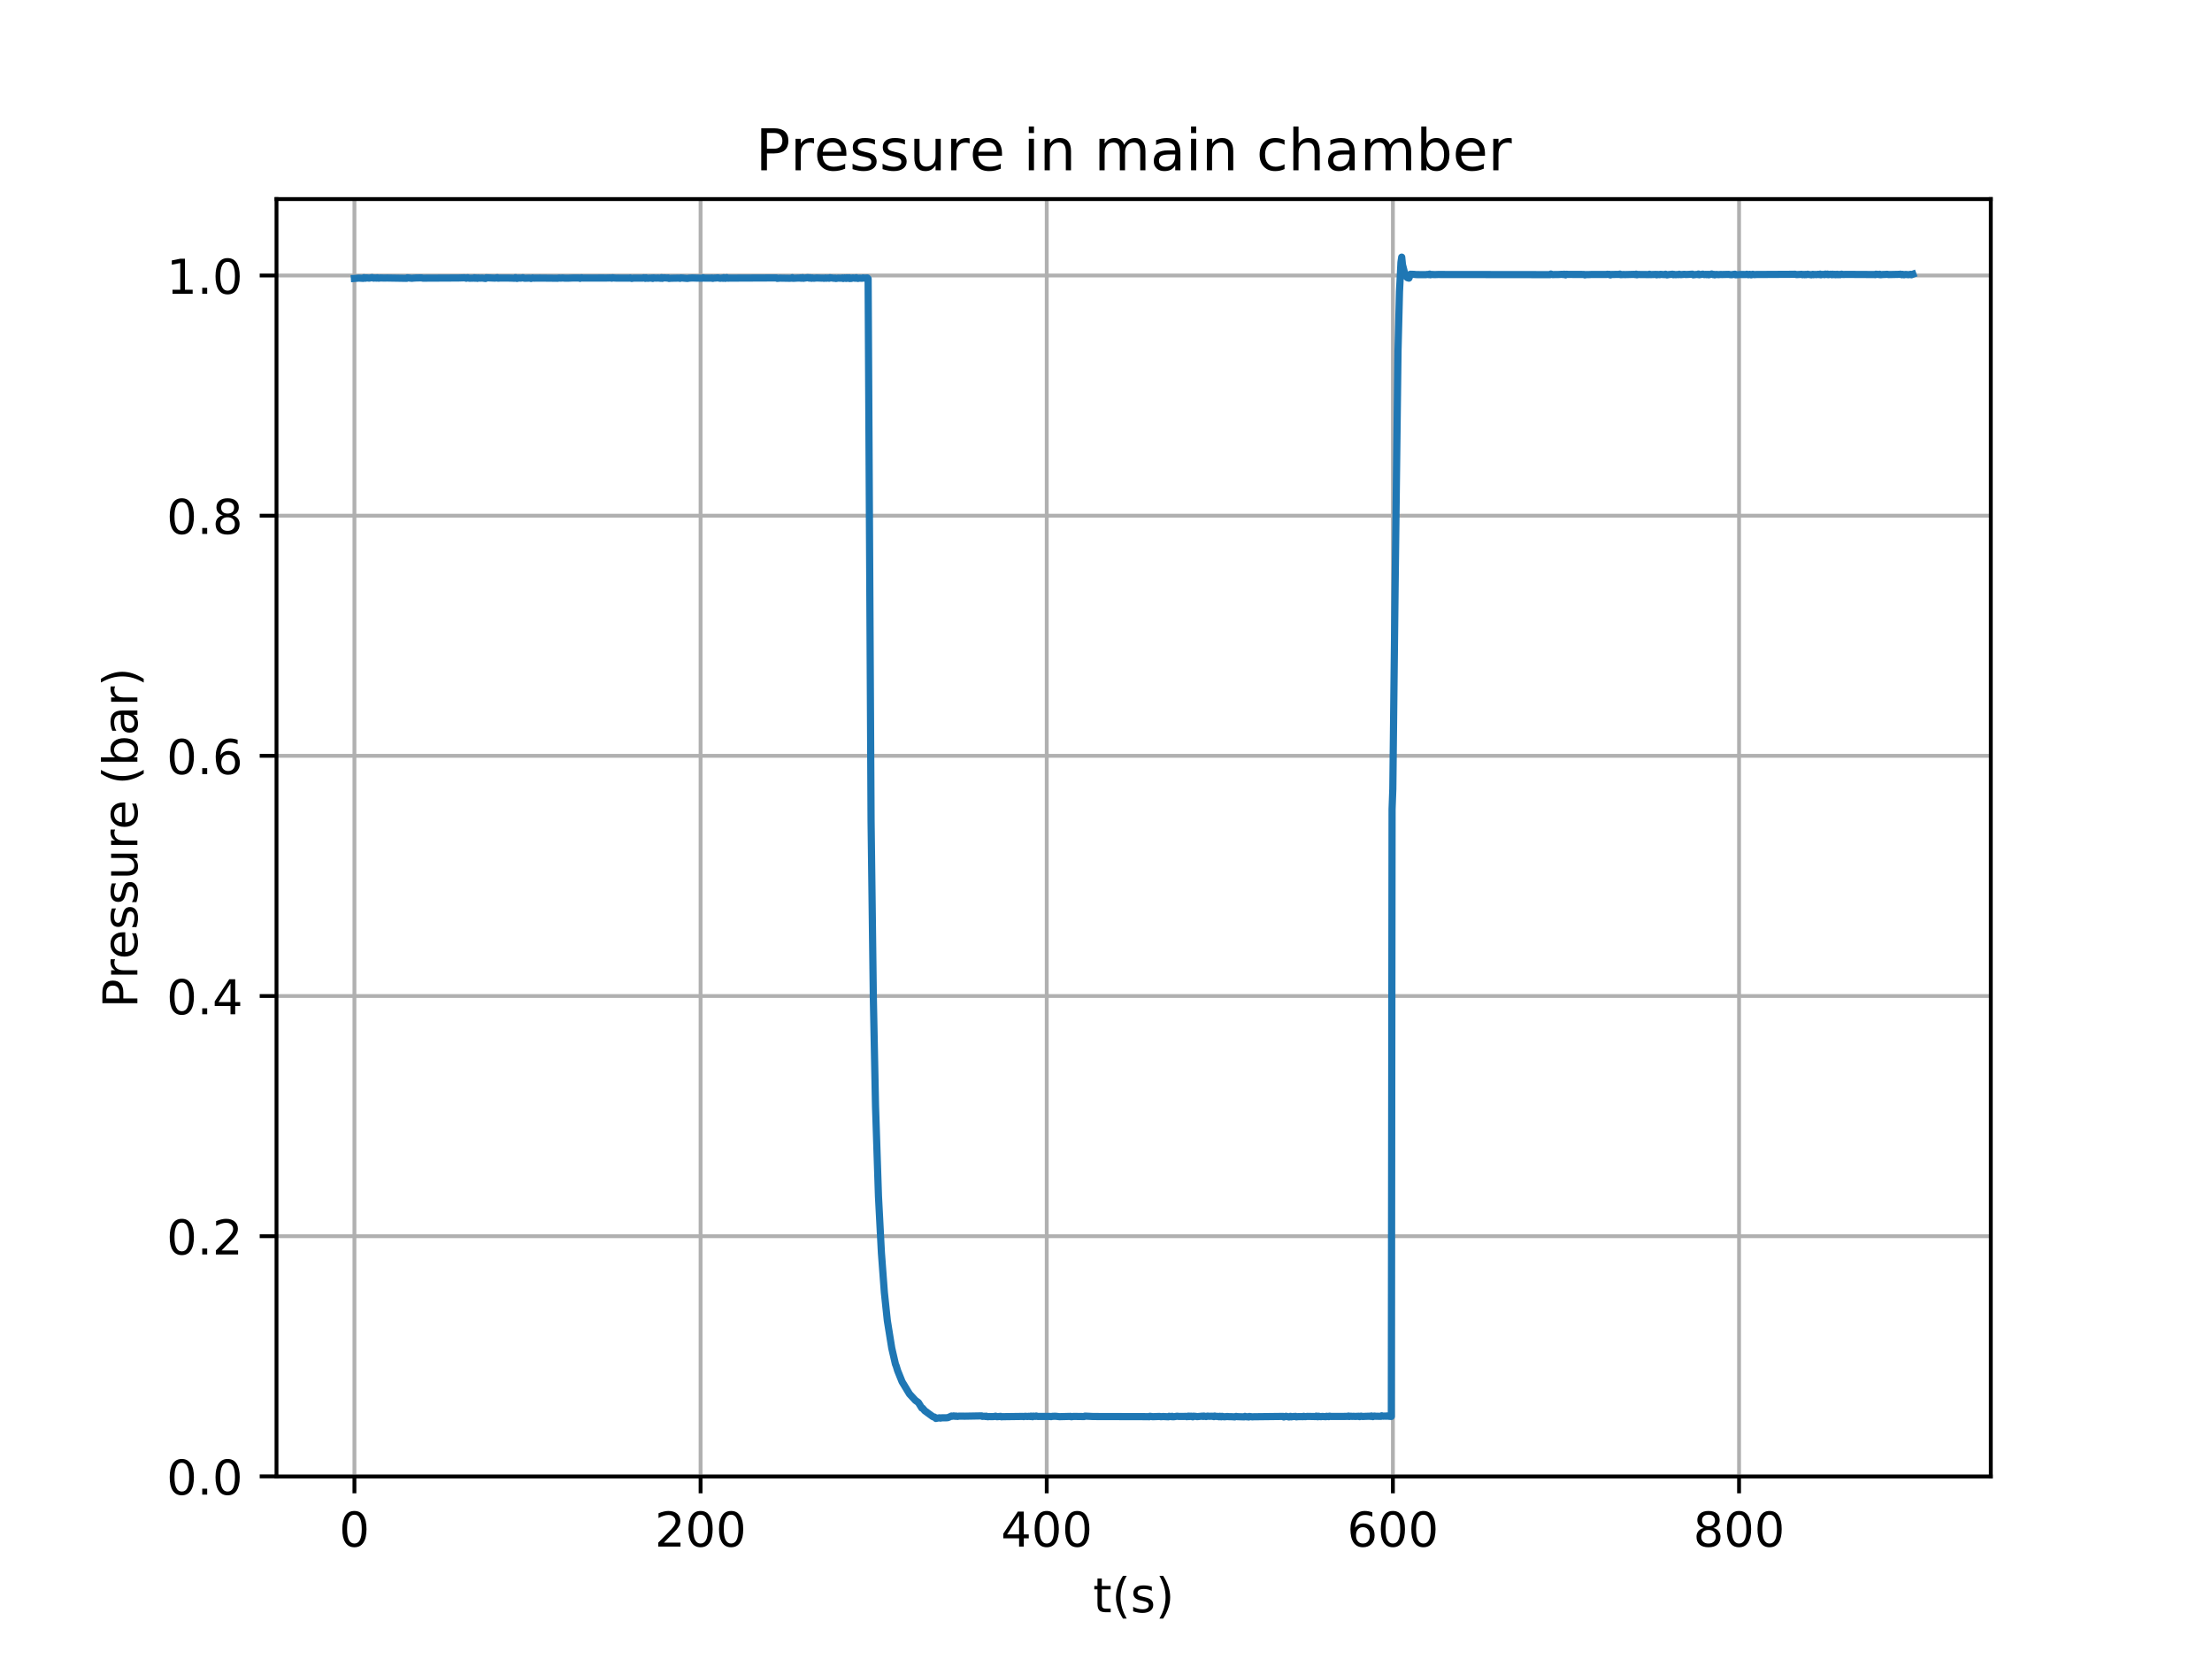 <?xml version="1.0" encoding="utf-8" standalone="no"?>
<!DOCTYPE svg PUBLIC "-//W3C//DTD SVG 1.1//EN"
  "http://www.w3.org/Graphics/SVG/1.1/DTD/svg11.dtd">
<!-- Created with matplotlib (https://matplotlib.org/) -->
<svg height="345.6pt" version="1.1" viewBox="0 0 460.8 345.6" width="460.8pt" xmlns="http://www.w3.org/2000/svg" xmlns:xlink="http://www.w3.org/1999/xlink">
 <defs>
  <style type="text/css">
*{stroke-linecap:butt;stroke-linejoin:round;}
  </style>
 </defs>
 <g id="figure_1">
  <g id="patch_1">
   <path d="M 0 345.6 
L 460.8 345.6 
L 460.8 0 
L 0 0 
z
" style="fill:#ffffff;"/>
  </g>
  <g id="axes_1">
   <g id="patch_2">
    <path d="M 57.6 307.584 
L 414.72 307.584 
L 414.72 41.472 
L 57.6 41.472 
z
" style="fill:#ffffff;"/>
   </g>
   <g id="matplotlib.axis_1">
    <g id="xtick_1">
     <g id="line2d_1">
      <path clip-path="url(#p2c1ec1677d)" d="M 73.833 307.584 
L 73.833 41.472 
" style="fill:none;stroke:#b0b0b0;stroke-linecap:square;stroke-width:0.8;"/>
     </g>
     <g id="line2d_2">
      <defs>
       <path d="M 0 0 
L 0 3.5 
" id="m3f8a48b4e7" style="stroke:#000000;stroke-width:0.8;"/>
      </defs>
      <g>
       <use style="stroke:#000000;stroke-width:0.8;" x="73.833" xlink:href="#m3f8a48b4e7" y="307.584"/>
      </g>
     </g>
     <g id="text_1">
      <!-- 0 -->
      <defs>
       <path d="M 31.781 66.406 
Q 24.172 66.406 20.328 58.906 
Q 16.5 51.422 16.5 36.375 
Q 16.5 21.391 20.328 13.891 
Q 24.172 6.391 31.781 6.391 
Q 39.453 6.391 43.281 13.891 
Q 47.125 21.391 47.125 36.375 
Q 47.125 51.422 43.281 58.906 
Q 39.453 66.406 31.781 66.406 
z
M 31.781 74.219 
Q 44.047 74.219 50.516 64.516 
Q 56.984 54.828 56.984 36.375 
Q 56.984 17.969 50.516 8.266 
Q 44.047 -1.422 31.781 -1.422 
Q 19.531 -1.422 13.062 8.266 
Q 6.594 17.969 6.594 36.375 
Q 6.594 54.828 13.062 64.516 
Q 19.531 74.219 31.781 74.219 
z
" id="DejaVuSans-48"/>
      </defs>
      <g transform="translate(70.651 322.182)scale(0.1 -0.1)">
       <use xlink:href="#DejaVuSans-48"/>
      </g>
     </g>
    </g>
    <g id="xtick_2">
     <g id="line2d_3">
      <path clip-path="url(#p2c1ec1677d)" d="M 145.944 307.584 
L 145.944 41.472 
" style="fill:none;stroke:#b0b0b0;stroke-linecap:square;stroke-width:0.8;"/>
     </g>
     <g id="line2d_4">
      <g>
       <use style="stroke:#000000;stroke-width:0.8;" x="145.944" xlink:href="#m3f8a48b4e7" y="307.584"/>
      </g>
     </g>
     <g id="text_2">
      <!-- 200 -->
      <defs>
       <path d="M 19.188 8.297 
L 53.609 8.297 
L 53.609 0 
L 7.328 0 
L 7.328 8.297 
Q 12.938 14.109 22.625 23.891 
Q 32.328 33.688 34.812 36.531 
Q 39.547 41.844 41.422 45.531 
Q 43.312 49.219 43.312 52.781 
Q 43.312 58.594 39.234 62.25 
Q 35.156 65.922 28.609 65.922 
Q 23.969 65.922 18.812 64.312 
Q 13.672 62.703 7.812 59.422 
L 7.812 69.391 
Q 13.766 71.781 18.938 73 
Q 24.125 74.219 28.422 74.219 
Q 39.75 74.219 46.484 68.547 
Q 53.219 62.891 53.219 53.422 
Q 53.219 48.922 51.531 44.891 
Q 49.859 40.875 45.406 35.406 
Q 44.188 33.984 37.641 27.219 
Q 31.109 20.453 19.188 8.297 
z
" id="DejaVuSans-50"/>
      </defs>
      <g transform="translate(136.4 322.182)scale(0.1 -0.1)">
       <use xlink:href="#DejaVuSans-50"/>
       <use x="63.623" xlink:href="#DejaVuSans-48"/>
       <use x="127.246" xlink:href="#DejaVuSans-48"/>
      </g>
     </g>
    </g>
    <g id="xtick_3">
     <g id="line2d_5">
      <path clip-path="url(#p2c1ec1677d)" d="M 218.055 307.584 
L 218.055 41.472 
" style="fill:none;stroke:#b0b0b0;stroke-linecap:square;stroke-width:0.8;"/>
     </g>
     <g id="line2d_6">
      <g>
       <use style="stroke:#000000;stroke-width:0.8;" x="218.055" xlink:href="#m3f8a48b4e7" y="307.584"/>
      </g>
     </g>
     <g id="text_3">
      <!-- 400 -->
      <defs>
       <path d="M 37.797 64.312 
L 12.891 25.391 
L 37.797 25.391 
z
M 35.203 72.906 
L 47.609 72.906 
L 47.609 25.391 
L 58.016 25.391 
L 58.016 17.188 
L 47.609 17.188 
L 47.609 0 
L 37.797 0 
L 37.797 17.188 
L 4.891 17.188 
L 4.891 26.703 
z
" id="DejaVuSans-52"/>
      </defs>
      <g transform="translate(208.512 322.182)scale(0.1 -0.1)">
       <use xlink:href="#DejaVuSans-52"/>
       <use x="63.623" xlink:href="#DejaVuSans-48"/>
       <use x="127.246" xlink:href="#DejaVuSans-48"/>
      </g>
     </g>
    </g>
    <g id="xtick_4">
     <g id="line2d_7">
      <path clip-path="url(#p2c1ec1677d)" d="M 290.167 307.584 
L 290.167 41.472 
" style="fill:none;stroke:#b0b0b0;stroke-linecap:square;stroke-width:0.8;"/>
     </g>
     <g id="line2d_8">
      <g>
       <use style="stroke:#000000;stroke-width:0.8;" x="290.167" xlink:href="#m3f8a48b4e7" y="307.584"/>
      </g>
     </g>
     <g id="text_4">
      <!-- 600 -->
      <defs>
       <path d="M 33.016 40.375 
Q 26.375 40.375 22.484 35.828 
Q 18.609 31.297 18.609 23.391 
Q 18.609 15.531 22.484 10.953 
Q 26.375 6.391 33.016 6.391 
Q 39.656 6.391 43.531 10.953 
Q 47.406 15.531 47.406 23.391 
Q 47.406 31.297 43.531 35.828 
Q 39.656 40.375 33.016 40.375 
z
M 52.594 71.297 
L 52.594 62.312 
Q 48.875 64.062 45.094 64.984 
Q 41.312 65.922 37.594 65.922 
Q 27.828 65.922 22.672 59.328 
Q 17.531 52.734 16.797 39.406 
Q 19.672 43.656 24.016 45.922 
Q 28.375 48.188 33.594 48.188 
Q 44.578 48.188 50.953 41.516 
Q 57.328 34.859 57.328 23.391 
Q 57.328 12.156 50.688 5.359 
Q 44.047 -1.422 33.016 -1.422 
Q 20.359 -1.422 13.672 8.266 
Q 6.984 17.969 6.984 36.375 
Q 6.984 53.656 15.188 63.938 
Q 23.391 74.219 37.203 74.219 
Q 40.922 74.219 44.703 73.484 
Q 48.484 72.75 52.594 71.297 
z
" id="DejaVuSans-54"/>
      </defs>
      <g transform="translate(280.623 322.182)scale(0.1 -0.1)">
       <use xlink:href="#DejaVuSans-54"/>
       <use x="63.623" xlink:href="#DejaVuSans-48"/>
       <use x="127.246" xlink:href="#DejaVuSans-48"/>
      </g>
     </g>
    </g>
    <g id="xtick_5">
     <g id="line2d_9">
      <path clip-path="url(#p2c1ec1677d)" d="M 362.278 307.584 
L 362.278 41.472 
" style="fill:none;stroke:#b0b0b0;stroke-linecap:square;stroke-width:0.8;"/>
     </g>
     <g id="line2d_10">
      <g>
       <use style="stroke:#000000;stroke-width:0.8;" x="362.278" xlink:href="#m3f8a48b4e7" y="307.584"/>
      </g>
     </g>
     <g id="text_5">
      <!-- 800 -->
      <defs>
       <path d="M 31.781 34.625 
Q 24.75 34.625 20.719 30.859 
Q 16.703 27.094 16.703 20.516 
Q 16.703 13.922 20.719 10.156 
Q 24.75 6.391 31.781 6.391 
Q 38.812 6.391 42.859 10.172 
Q 46.922 13.969 46.922 20.516 
Q 46.922 27.094 42.891 30.859 
Q 38.875 34.625 31.781 34.625 
z
M 21.922 38.812 
Q 15.578 40.375 12.031 44.719 
Q 8.5 49.078 8.5 55.328 
Q 8.5 64.062 14.719 69.141 
Q 20.953 74.219 31.781 74.219 
Q 42.672 74.219 48.875 69.141 
Q 55.078 64.062 55.078 55.328 
Q 55.078 49.078 51.531 44.719 
Q 48 40.375 41.703 38.812 
Q 48.828 37.156 52.797 32.312 
Q 56.781 27.484 56.781 20.516 
Q 56.781 9.906 50.312 4.234 
Q 43.844 -1.422 31.781 -1.422 
Q 19.734 -1.422 13.25 4.234 
Q 6.781 9.906 6.781 20.516 
Q 6.781 27.484 10.781 32.312 
Q 14.797 37.156 21.922 38.812 
z
M 18.312 54.391 
Q 18.312 48.734 21.844 45.562 
Q 25.391 42.391 31.781 42.391 
Q 38.141 42.391 41.719 45.562 
Q 45.312 48.734 45.312 54.391 
Q 45.312 60.062 41.719 63.234 
Q 38.141 66.406 31.781 66.406 
Q 25.391 66.406 21.844 63.234 
Q 18.312 60.062 18.312 54.391 
z
" id="DejaVuSans-56"/>
      </defs>
      <g transform="translate(352.734 322.182)scale(0.1 -0.1)">
       <use xlink:href="#DejaVuSans-56"/>
       <use x="63.623" xlink:href="#DejaVuSans-48"/>
       <use x="127.246" xlink:href="#DejaVuSans-48"/>
      </g>
     </g>
    </g>
    <g id="text_6">
     <!-- t(s) -->
     <defs>
      <path d="M 18.312 70.219 
L 18.312 54.688 
L 36.812 54.688 
L 36.812 47.703 
L 18.312 47.703 
L 18.312 18.016 
Q 18.312 11.328 20.141 9.422 
Q 21.969 7.516 27.594 7.516 
L 36.812 7.516 
L 36.812 0 
L 27.594 0 
Q 17.188 0 13.234 3.875 
Q 9.281 7.766 9.281 18.016 
L 9.281 47.703 
L 2.688 47.703 
L 2.688 54.688 
L 9.281 54.688 
L 9.281 70.219 
z
" id="DejaVuSans-116"/>
      <path d="M 31 75.875 
Q 24.469 64.656 21.281 53.656 
Q 18.109 42.672 18.109 31.391 
Q 18.109 20.125 21.312 9.062 
Q 24.516 -2 31 -13.188 
L 23.188 -13.188 
Q 15.875 -1.703 12.234 9.375 
Q 8.594 20.453 8.594 31.391 
Q 8.594 42.281 12.203 53.312 
Q 15.828 64.359 23.188 75.875 
z
" id="DejaVuSans-40"/>
      <path d="M 44.281 53.078 
L 44.281 44.578 
Q 40.484 46.531 36.375 47.5 
Q 32.281 48.484 27.875 48.484 
Q 21.188 48.484 17.844 46.438 
Q 14.5 44.391 14.5 40.281 
Q 14.5 37.156 16.891 35.375 
Q 19.281 33.594 26.516 31.984 
L 29.594 31.297 
Q 39.156 29.25 43.188 25.516 
Q 47.219 21.781 47.219 15.094 
Q 47.219 7.469 41.188 3.016 
Q 35.156 -1.422 24.609 -1.422 
Q 20.219 -1.422 15.453 -0.562 
Q 10.688 0.297 5.422 2 
L 5.422 11.281 
Q 10.406 8.688 15.234 7.391 
Q 20.062 6.109 24.812 6.109 
Q 31.156 6.109 34.562 8.281 
Q 37.984 10.453 37.984 14.406 
Q 37.984 18.062 35.516 20.016 
Q 33.062 21.969 24.703 23.781 
L 21.578 24.516 
Q 13.234 26.266 9.516 29.906 
Q 5.812 33.547 5.812 39.891 
Q 5.812 47.609 11.281 51.797 
Q 16.75 56 26.812 56 
Q 31.781 56 36.172 55.266 
Q 40.578 54.547 44.281 53.078 
z
" id="DejaVuSans-115"/>
      <path d="M 8.016 75.875 
L 15.828 75.875 
Q 23.141 64.359 26.781 53.312 
Q 30.422 42.281 30.422 31.391 
Q 30.422 20.453 26.781 9.375 
Q 23.141 -1.703 15.828 -13.188 
L 8.016 -13.188 
Q 14.5 -2 17.703 9.062 
Q 20.906 20.125 20.906 31.391 
Q 20.906 42.672 17.703 53.656 
Q 14.5 64.656 8.016 75.875 
z
" id="DejaVuSans-41"/>
     </defs>
     <g transform="translate(227.694 335.861)scale(0.1 -0.1)">
      <use xlink:href="#DejaVuSans-116"/>
      <use x="39.209" xlink:href="#DejaVuSans-40"/>
      <use x="78.223" xlink:href="#DejaVuSans-115"/>
      <use x="130.322" xlink:href="#DejaVuSans-41"/>
     </g>
    </g>
   </g>
   <g id="matplotlib.axis_2">
    <g id="ytick_1">
     <g id="line2d_11">
      <path clip-path="url(#p2c1ec1677d)" d="M 57.6 307.556 
L 414.72 307.556 
" style="fill:none;stroke:#b0b0b0;stroke-linecap:square;stroke-width:0.8;"/>
     </g>
     <g id="line2d_12">
      <defs>
       <path d="M 0 0 
L -3.5 0 
" id="ma17d85a96a" style="stroke:#000000;stroke-width:0.8;"/>
      </defs>
      <g>
       <use style="stroke:#000000;stroke-width:0.8;" x="57.6" xlink:href="#ma17d85a96a" y="307.556"/>
      </g>
     </g>
     <g id="text_7">
      <!-- 0.0 -->
      <defs>
       <path d="M 10.688 12.406 
L 21 12.406 
L 21 0 
L 10.688 0 
z
" id="DejaVuSans-46"/>
      </defs>
      <g transform="translate(34.697 311.356)scale(0.1 -0.1)">
       <use xlink:href="#DejaVuSans-48"/>
       <use x="63.623" xlink:href="#DejaVuSans-46"/>
       <use x="95.41" xlink:href="#DejaVuSans-48"/>
      </g>
     </g>
    </g>
    <g id="ytick_2">
     <g id="line2d_13">
      <path clip-path="url(#p2c1ec1677d)" d="M 57.6 257.523 
L 414.72 257.523 
" style="fill:none;stroke:#b0b0b0;stroke-linecap:square;stroke-width:0.8;"/>
     </g>
     <g id="line2d_14">
      <g>
       <use style="stroke:#000000;stroke-width:0.8;" x="57.6" xlink:href="#ma17d85a96a" y="257.523"/>
      </g>
     </g>
     <g id="text_8">
      <!-- 0.2 -->
      <g transform="translate(34.697 261.323)scale(0.1 -0.1)">
       <use xlink:href="#DejaVuSans-48"/>
       <use x="63.623" xlink:href="#DejaVuSans-46"/>
       <use x="95.41" xlink:href="#DejaVuSans-50"/>
      </g>
     </g>
    </g>
    <g id="ytick_3">
     <g id="line2d_15">
      <path clip-path="url(#p2c1ec1677d)" d="M 57.6 207.49 
L 414.72 207.49 
" style="fill:none;stroke:#b0b0b0;stroke-linecap:square;stroke-width:0.8;"/>
     </g>
     <g id="line2d_16">
      <g>
       <use style="stroke:#000000;stroke-width:0.8;" x="57.6" xlink:href="#ma17d85a96a" y="207.49"/>
      </g>
     </g>
     <g id="text_9">
      <!-- 0.4 -->
      <g transform="translate(34.697 211.289)scale(0.1 -0.1)">
       <use xlink:href="#DejaVuSans-48"/>
       <use x="63.623" xlink:href="#DejaVuSans-46"/>
       <use x="95.41" xlink:href="#DejaVuSans-52"/>
      </g>
     </g>
    </g>
    <g id="ytick_4">
     <g id="line2d_17">
      <path clip-path="url(#p2c1ec1677d)" d="M 57.6 157.457 
L 414.72 157.457 
" style="fill:none;stroke:#b0b0b0;stroke-linecap:square;stroke-width:0.8;"/>
     </g>
     <g id="line2d_18">
      <g>
       <use style="stroke:#000000;stroke-width:0.8;" x="57.6" xlink:href="#ma17d85a96a" y="157.457"/>
      </g>
     </g>
     <g id="text_10">
      <!-- 0.6 -->
      <g transform="translate(34.697 161.256)scale(0.1 -0.1)">
       <use xlink:href="#DejaVuSans-48"/>
       <use x="63.623" xlink:href="#DejaVuSans-46"/>
       <use x="95.41" xlink:href="#DejaVuSans-54"/>
      </g>
     </g>
    </g>
    <g id="ytick_5">
     <g id="line2d_19">
      <path clip-path="url(#p2c1ec1677d)" d="M 57.6 107.424 
L 414.72 107.424 
" style="fill:none;stroke:#b0b0b0;stroke-linecap:square;stroke-width:0.8;"/>
     </g>
     <g id="line2d_20">
      <g>
       <use style="stroke:#000000;stroke-width:0.8;" x="57.6" xlink:href="#ma17d85a96a" y="107.424"/>
      </g>
     </g>
     <g id="text_11">
      <!-- 0.8 -->
      <g transform="translate(34.697 111.223)scale(0.1 -0.1)">
       <use xlink:href="#DejaVuSans-48"/>
       <use x="63.623" xlink:href="#DejaVuSans-46"/>
       <use x="95.41" xlink:href="#DejaVuSans-56"/>
      </g>
     </g>
    </g>
    <g id="ytick_6">
     <g id="line2d_21">
      <path clip-path="url(#p2c1ec1677d)" d="M 57.6 57.39 
L 414.72 57.39 
" style="fill:none;stroke:#b0b0b0;stroke-linecap:square;stroke-width:0.8;"/>
     </g>
     <g id="line2d_22">
      <g>
       <use style="stroke:#000000;stroke-width:0.8;" x="57.6" xlink:href="#ma17d85a96a" y="57.39"/>
      </g>
     </g>
     <g id="text_12">
      <!-- 1.0 -->
      <defs>
       <path d="M 12.406 8.297 
L 28.516 8.297 
L 28.516 63.922 
L 10.984 60.406 
L 10.984 69.391 
L 28.422 72.906 
L 38.281 72.906 
L 38.281 8.297 
L 54.391 8.297 
L 54.391 0 
L 12.406 0 
z
" id="DejaVuSans-49"/>
      </defs>
      <g transform="translate(34.697 61.19)scale(0.1 -0.1)">
       <use xlink:href="#DejaVuSans-49"/>
       <use x="63.623" xlink:href="#DejaVuSans-46"/>
       <use x="95.41" xlink:href="#DejaVuSans-48"/>
      </g>
     </g>
    </g>
    <g id="text_13">
     <!-- Pressure (bar) -->
     <defs>
      <path d="M 19.672 64.797 
L 19.672 37.406 
L 32.078 37.406 
Q 38.969 37.406 42.719 40.969 
Q 46.484 44.531 46.484 51.125 
Q 46.484 57.672 42.719 61.234 
Q 38.969 64.797 32.078 64.797 
z
M 9.812 72.906 
L 32.078 72.906 
Q 44.344 72.906 50.609 67.359 
Q 56.891 61.812 56.891 51.125 
Q 56.891 40.328 50.609 34.812 
Q 44.344 29.297 32.078 29.297 
L 19.672 29.297 
L 19.672 0 
L 9.812 0 
z
" id="DejaVuSans-80"/>
      <path d="M 41.109 46.297 
Q 39.594 47.172 37.812 47.578 
Q 36.031 48 33.891 48 
Q 26.266 48 22.188 43.047 
Q 18.109 38.094 18.109 28.812 
L 18.109 0 
L 9.078 0 
L 9.078 54.688 
L 18.109 54.688 
L 18.109 46.188 
Q 20.953 51.172 25.484 53.578 
Q 30.031 56 36.531 56 
Q 37.453 56 38.578 55.875 
Q 39.703 55.766 41.062 55.516 
z
" id="DejaVuSans-114"/>
      <path d="M 56.203 29.594 
L 56.203 25.203 
L 14.891 25.203 
Q 15.484 15.922 20.484 11.062 
Q 25.484 6.203 34.422 6.203 
Q 39.594 6.203 44.453 7.469 
Q 49.312 8.734 54.109 11.281 
L 54.109 2.781 
Q 49.266 0.734 44.188 -0.344 
Q 39.109 -1.422 33.891 -1.422 
Q 20.797 -1.422 13.156 6.188 
Q 5.516 13.812 5.516 26.812 
Q 5.516 40.234 12.766 48.109 
Q 20.016 56 32.328 56 
Q 43.359 56 49.781 48.891 
Q 56.203 41.797 56.203 29.594 
z
M 47.219 32.234 
Q 47.125 39.594 43.094 43.984 
Q 39.062 48.391 32.422 48.391 
Q 24.906 48.391 20.391 44.141 
Q 15.875 39.891 15.188 32.172 
z
" id="DejaVuSans-101"/>
      <path d="M 8.5 21.578 
L 8.5 54.688 
L 17.484 54.688 
L 17.484 21.922 
Q 17.484 14.156 20.5 10.266 
Q 23.531 6.391 29.594 6.391 
Q 36.859 6.391 41.078 11.031 
Q 45.312 15.672 45.312 23.688 
L 45.312 54.688 
L 54.297 54.688 
L 54.297 0 
L 45.312 0 
L 45.312 8.406 
Q 42.047 3.422 37.719 1 
Q 33.406 -1.422 27.688 -1.422 
Q 18.266 -1.422 13.375 4.438 
Q 8.5 10.297 8.5 21.578 
z
M 31.109 56 
z
" id="DejaVuSans-117"/>
      <path id="DejaVuSans-32"/>
      <path d="M 48.688 27.297 
Q 48.688 37.203 44.609 42.844 
Q 40.531 48.484 33.406 48.484 
Q 26.266 48.484 22.188 42.844 
Q 18.109 37.203 18.109 27.297 
Q 18.109 17.391 22.188 11.75 
Q 26.266 6.109 33.406 6.109 
Q 40.531 6.109 44.609 11.75 
Q 48.688 17.391 48.688 27.297 
z
M 18.109 46.391 
Q 20.953 51.266 25.266 53.625 
Q 29.594 56 35.594 56 
Q 45.562 56 51.781 48.094 
Q 58.016 40.188 58.016 27.297 
Q 58.016 14.406 51.781 6.484 
Q 45.562 -1.422 35.594 -1.422 
Q 29.594 -1.422 25.266 0.953 
Q 20.953 3.328 18.109 8.203 
L 18.109 0 
L 9.078 0 
L 9.078 75.984 
L 18.109 75.984 
z
" id="DejaVuSans-98"/>
      <path d="M 34.281 27.484 
Q 23.391 27.484 19.188 25 
Q 14.984 22.516 14.984 16.5 
Q 14.984 11.719 18.141 8.906 
Q 21.297 6.109 26.703 6.109 
Q 34.188 6.109 38.703 11.406 
Q 43.219 16.703 43.219 25.484 
L 43.219 27.484 
z
M 52.203 31.203 
L 52.203 0 
L 43.219 0 
L 43.219 8.297 
Q 40.141 3.328 35.547 0.953 
Q 30.953 -1.422 24.312 -1.422 
Q 15.922 -1.422 10.953 3.297 
Q 6 8.016 6 15.922 
Q 6 25.141 12.172 29.828 
Q 18.359 34.516 30.609 34.516 
L 43.219 34.516 
L 43.219 35.406 
Q 43.219 41.609 39.141 45 
Q 35.062 48.391 27.688 48.391 
Q 23 48.391 18.547 47.266 
Q 14.109 46.141 10.016 43.891 
L 10.016 52.203 
Q 14.938 54.109 19.578 55.047 
Q 24.219 56 28.609 56 
Q 40.484 56 46.344 49.844 
Q 52.203 43.703 52.203 31.203 
z
" id="DejaVuSans-97"/>
     </defs>
     <g transform="translate(28.617 209.965)rotate(-90)scale(0.1 -0.1)">
      <use xlink:href="#DejaVuSans-80"/>
      <use x="60.287" xlink:href="#DejaVuSans-114"/>
      <use x="101.369" xlink:href="#DejaVuSans-101"/>
      <use x="162.893" xlink:href="#DejaVuSans-115"/>
      <use x="214.992" xlink:href="#DejaVuSans-115"/>
      <use x="267.092" xlink:href="#DejaVuSans-117"/>
      <use x="330.471" xlink:href="#DejaVuSans-114"/>
      <use x="371.553" xlink:href="#DejaVuSans-101"/>
      <use x="433.076" xlink:href="#DejaVuSans-32"/>
      <use x="464.863" xlink:href="#DejaVuSans-40"/>
      <use x="503.877" xlink:href="#DejaVuSans-98"/>
      <use x="567.354" xlink:href="#DejaVuSans-97"/>
      <use x="628.633" xlink:href="#DejaVuSans-114"/>
      <use x="669.746" xlink:href="#DejaVuSans-41"/>
     </g>
    </g>
   </g>
   <g id="line2d_23">
    <path clip-path="url(#p2c1ec1677d)" d="M 73.833 58.004 
L 74.754 57.934 
L 75.675 57.988 
L 75.829 57.849 
L 76.137 57.96 
L 76.29 57.888 
L 76.6 57.907 
L 76.91 57.948 
L 77.525 57.823 
L 77.832 57.943 
L 78.139 57.899 
L 78.447 57.947 
L 78.601 57.867 
L 78.909 57.956 
L 79.216 57.904 
L 80.143 57.931 
L 80.604 57.915 
L 84.717 57.983 
L 84.871 57.87 
L 85.791 57.979 
L 86.099 57.94 
L 86.717 57.905 
L 87.794 57.883 
L 88.101 57.948 
L 95.127 57.913 
L 95.434 57.913 
L 96.821 57.872 
L 97.128 57.965 
L 97.435 57.857 
L 97.742 57.96 
L 98.356 57.952 
L 98.667 57.943 
L 98.821 57.871 
L 98.974 57.966 
L 99.131 57.896 
L 99.438 57.988 
L 99.592 57.903 
L 99.9 57.937 
L 100.516 57.928 
L 101.133 58.017 
L 101.287 57.867 
L 103.135 57.943 
L 103.597 57.848 
L 103.75 57.957 
L 104.226 57.921 
L 105.147 57.924 
L 106.376 57.934 
L 107.24 57.968 
L 107.393 57.844 
L 107.7 58.008 
L 108.007 57.917 
L 108.468 57.939 
L 108.778 57.897 
L 108.931 57.862 
L 109.239 57.961 
L 109.545 57.959 
L 110.162 57.937 
L 110.469 57.948 
L 110.623 58.011 
L 110.93 57.898 
L 111.237 57.951 
L 111.545 57.937 
L 112.466 57.931 
L 115.997 57.965 
L 116.151 57.979 
L 116.458 57.907 
L 116.768 57.945 
L 117.23 57.908 
L 117.538 57.943 
L 118.306 57.953 
L 119.274 57.916 
L 120.688 57.915 
L 120.841 57.991 
L 121.149 57.869 
L 121.456 57.93 
L 121.763 57.923 
L 125.757 57.919 
L 126.219 57.924 
L 127.146 57.901 
L 127.453 57.953 
L 127.607 57.865 
L 127.915 57.911 
L 128.376 57.938 
L 128.684 57.932 
L 131.141 57.939 
L 131.295 57.897 
L 131.602 58.009 
L 131.909 57.942 
L 133.824 57.942 
L 134.131 57.873 
L 134.438 57.991 
L 134.592 57.877 
L 134.899 57.98 
L 135.36 57.931 
L 135.667 57.942 
L 135.82 57.909 
L 135.974 58.007 
L 136.127 57.897 
L 136.434 57.928 
L 136.742 57.938 
L 137.049 57.917 
L 137.663 57.974 
L 137.819 57.849 
L 137.972 57.986 
L 138.281 57.874 
L 139.051 57.93 
L 139.205 57.895 
L 139.358 58.004 
L 139.819 57.963 
L 141.202 57.939 
L 141.509 57.946 
L 141.663 57.985 
L 141.816 57.902 
L 142.277 57.925 
L 142.584 57.957 
L 143.199 58.007 
L 143.51 57.948 
L 143.97 57.92 
L 144.278 57.906 
L 144.892 57.929 
L 145.389 57.94 
L 146.325 57.954 
L 146.478 57.866 
L 146.786 57.941 
L 147.707 57.943 
L 148.014 57.943 
L 148.32 57.913 
L 148.474 57.994 
L 148.781 57.929 
L 149.088 57.922 
L 149.549 57.874 
L 150.01 57.978 
L 150.471 57.92 
L 150.625 57.974 
L 150.778 57.854 
L 151.085 57.985 
L 151.392 57.839 
L 151.546 57.947 
L 152.373 57.938 
L 161.754 57.898 
L 161.908 57.992 
L 162.522 57.939 
L 164.518 57.974 
L 164.897 57.948 
L 165.051 57.853 
L 165.204 57.983 
L 166.279 57.921 
L 166.586 57.93 
L 166.74 57.884 
L 166.893 57.967 
L 167.201 57.85 
L 167.354 57.974 
L 168.276 57.833 
L 168.584 57.938 
L 168.737 57.861 
L 169.044 57.978 
L 169.198 57.896 
L 169.506 57.967 
L 170.12 57.905 
L 171.195 57.945 
L 171.502 57.937 
L 171.656 57.982 
L 171.963 57.904 
L 172.117 57.965 
L 172.424 57.92 
L 172.732 57.967 
L 172.885 57.861 
L 173.193 57.899 
L 173.5 57.93 
L 173.661 57.977 
L 173.968 57.934 
L 174.122 58.015 
L 174.583 57.936 
L 175.198 57.957 
L 175.505 57.9 
L 175.658 58.017 
L 175.966 57.887 
L 176.274 58.005 
L 176.427 57.875 
L 176.735 57.981 
L 176.889 57.872 
L 177.042 58.025 
L 177.198 57.916 
L 177.355 58 
L 177.662 57.893 
L 178.166 57.964 
L 178.38 57.86 
L 178.69 58.008 
L 178.997 57.947 
L 179.615 57.964 
L 179.769 57.896 
L 180.076 57.938 
L 180.384 57.926 
L 180.692 57.905 
L 180.845 58.078 
L 181.461 170.999 
L 181.925 207.475 
L 182.386 230.398 
L 183.001 249.214 
L 183.615 261.003 
L 184.23 269.256 
L 184.846 275.107 
L 185.767 280.841 
L 186.537 284.173 
L 186.691 284.543 
L 187.001 285.557 
L 187.923 287.841 
L 189.464 290.389 
L 190.703 291.731 
L 191.317 292.172 
L 192.023 293.318 
L 192.188 293.353 
L 192.651 293.89 
L 194.359 295.137 
L 194.667 295.201 
L 194.974 295.488 
L 195.282 295.417 
L 195.743 295.354 
L 195.897 295.421 
L 196.204 295.354 
L 196.972 295.358 
L 197.439 295.33 
L 197.911 295.128 
L 198.218 294.982 
L 198.372 295.042 
L 198.679 294.963 
L 198.987 295.046 
L 199.14 294.986 
L 199.448 295.072 
L 199.755 295.01 
L 200.369 295.013 
L 201.051 295.018 
L 204.49 294.956 
L 204.643 295.059 
L 205.131 295.027 
L 205.284 295.084 
L 205.438 295.014 
L 205.756 295.133 
L 206.104 295.095 
L 206.459 295.107 
L 206.766 295.112 
L 207.231 295.075 
L 207.385 295.017 
L 207.693 295.13 
L 208.461 295.057 
L 208.615 295.146 
L 208.923 295.122 
L 213.093 295.068 
L 213.247 295.111 
L 213.556 295.039 
L 214.02 295.083 
L 214.328 295.047 
L 214.635 295.085 
L 214.789 295.001 
L 215.096 295.13 
L 215.25 295.008 
L 215.711 295.063 
L 215.864 294.985 
L 216.172 295.08 
L 216.48 295.074 
L 218.79 295.075 
L 218.944 295.114 
L 219.256 295.049 
L 219.872 295.033 
L 220.715 295.12 
L 223.024 295.062 
L 223.177 295.136 
L 223.638 295.068 
L 225.848 295.096 
L 226.002 295.009 
L 226.311 295.017 
L 227.697 295.086 
L 228.466 295.09 
L 239.229 295.117 
L 239.383 295.142 
L 239.536 295.044 
L 240.151 295.125 
L 241.536 295.073 
L 241.843 295.128 
L 242.304 295.088 
L 243.387 295.146 
L 243.541 295.043 
L 244.002 295.114 
L 244.157 295.049 
L 244.31 295.137 
L 244.618 295.122 
L 245.236 295.023 
L 245.546 295.073 
L 246.626 295.068 
L 247.087 295.058 
L 247.241 295.125 
L 247.549 295.005 
L 247.702 295.097 
L 247.857 295.019 
L 248.013 295.081 
L 248.169 295.017 
L 248.476 295.153 
L 248.63 295.025 
L 249.091 295.062 
L 249.399 295.113 
L 250.479 295.013 
L 250.633 295.08 
L 250.788 294.998 
L 251.253 295.099 
L 251.562 295.001 
L 251.871 295.046 
L 252.541 295.027 
L 252.878 295.113 
L 253.032 294.99 
L 253.341 295.072 
L 253.649 295.058 
L 253.955 295.141 
L 254.109 295.04 
L 254.417 295.15 
L 254.571 295.052 
L 255.031 295.151 
L 255.646 295.087 
L 256.107 295.123 
L 256.414 295.117 
L 256.727 295.135 
L 257.034 295.15 
L 257.188 295.177 
L 257.496 295.067 
L 257.803 295.117 
L 259.188 295.162 
L 259.342 295.058 
L 259.648 295.147 
L 259.956 295.133 
L 260.11 295.192 
L 260.264 295.075 
L 260.882 295.159 
L 261.19 295.138 
L 267.282 295.069 
L 267.436 295.181 
L 267.897 295.041 
L 268.512 295.18 
L 268.819 295.051 
L 268.973 295.156 
L 269.433 295.087 
L 269.74 295.081 
L 269.894 295.056 
L 270.047 295.156 
L 270.508 295.1 
L 270.815 295.113 
L 271.122 295.102 
L 271.43 295.123 
L 271.583 295.047 
L 271.891 295.121 
L 272.352 295.064 
L 274.046 295.096 
L 274.203 295.006 
L 274.51 295.141 
L 274.664 295.027 
L 275.126 295.129 
L 275.433 295.074 
L 276.201 295.12 
L 276.355 295.044 
L 276.816 295.112 
L 276.969 295.015 
L 277.278 295.077 
L 280.762 295.063 
L 280.918 294.989 
L 281.072 295.087 
L 281.379 295.028 
L 281.687 295.063 
L 281.995 295.046 
L 282.302 295.072 
L 283.07 295.034 
L 283.223 295.114 
L 283.531 295.012 
L 283.838 295.081 
L 284.302 295.058 
L 285.227 295.026 
L 285.534 295.06 
L 285.688 294.97 
L 285.995 295.112 
L 286.303 294.993 
L 286.61 295.034 
L 287.686 295.049 
L 287.84 294.936 
L 288.147 295.029 
L 288.454 294.988 
L 288.761 295.021 
L 288.915 294.962 
L 289.222 295.026 
L 289.841 295.071 
L 289.995 168.555 
L 290.149 164.347 
L 290.61 123.48 
L 291.233 73.062 
L 291.54 60.772 
L 291.847 54.642 
L 292.001 53.568 
L 292.155 55.111 
L 292.738 57.394 
L 293.199 57.859 
L 293.506 57.946 
L 293.813 57.13 
L 294.585 57.155 
L 294.896 57.192 
L 295.202 57.206 
L 297.051 57.211 
L 297.359 57.167 
L 297.666 57.206 
L 297.82 57.096 
L 297.973 57.237 
L 298.282 57.175 
L 298.898 57.205 
L 299.513 57.181 
L 322.919 57.211 
L 323.072 57.086 
L 323.38 57.202 
L 324.302 57.184 
L 324.609 57.187 
L 325.377 57.145 
L 325.684 57.194 
L 325.838 57.12 
L 326.145 57.26 
L 326.301 57.133 
L 326.764 57.169 
L 329.997 57.171 
L 330.151 57.266 
L 330.46 57.199 
L 331.106 57.195 
L 331.461 57.178 
L 334.694 57.172 
L 334.848 57.127 
L 335.155 57.187 
L 335.31 57.149 
L 335.463 57.273 
L 335.77 57.175 
L 337.307 57.162 
L 337.46 57.094 
L 337.614 57.216 
L 338.228 57.186 
L 338.535 57.2 
L 340.385 57.155 
L 340.692 57.203 
L 340.846 57.108 
L 340.999 57.245 
L 341.306 57.174 
L 341.767 57.187 
L 343.462 57.198 
L 343.615 57.122 
L 343.769 57.206 
L 344.967 57.163 
L 345.121 57.25 
L 345.274 57.167 
L 345.735 57.22 
L 345.889 57.143 
L 346.196 57.176 
L 346.811 57.201 
L 346.965 57.122 
L 347.272 57.272 
L 347.579 57.2 
L 348.43 57.119 
L 348.583 57.228 
L 348.737 57.158 
L 349.046 57.233 
L 349.354 57.18 
L 349.661 57.21 
L 349.815 57.125 
L 350.122 57.213 
L 350.89 57.145 
L 351.197 57.185 
L 351.505 57.176 
L 352.58 57.111 
L 352.734 57.252 
L 353.041 57.214 
L 353.35 57.174 
L 353.66 57.187 
L 353.813 57.083 
L 353.967 57.236 
L 354.737 57.11 
L 355.044 57.207 
L 355.351 57.15 
L 355.505 57.217 
L 355.812 57.149 
L 355.966 57.243 
L 356.585 57.074 
L 356.893 57.21 
L 357.047 57.163 
L 357.2 57.258 
L 357.508 57.164 
L 357.97 57.212 
L 358.431 57.174 
L 358.738 57.187 
L 360.121 57.156 
L 360.428 57.213 
L 360.735 57.225 
L 361.255 57.145 
L 361.427 57.121 
L 361.581 57.246 
L 362.503 57.181 
L 363.732 57.184 
L 363.885 57.129 
L 364.193 57.232 
L 364.5 57.144 
L 364.807 57.258 
L 365.114 57.13 
L 365.421 57.21 
L 365.882 57.182 
L 373.728 57.141 
L 373.881 57.111 
L 374.25 57.206 
L 375.325 57.143 
L 375.479 57.223 
L 375.786 57.166 
L 375.94 57.224 
L 376.094 57.161 
L 376.247 57.222 
L 376.559 57.121 
L 376.866 57.191 
L 377.173 57.199 
L 377.327 57.253 
L 377.634 57.147 
L 377.788 57.223 
L 378.095 57.166 
L 378.403 57.221 
L 378.71 57.14 
L 379.018 57.204 
L 379.171 57.104 
L 379.325 57.241 
L 379.632 57.15 
L 380.093 57.211 
L 380.247 57.094 
L 380.555 57.182 
L 380.708 57.103 
L 380.862 57.221 
L 381.323 57.126 
L 381.63 57.229 
L 381.784 57.121 
L 382.091 57.21 
L 382.246 57.148 
L 382.4 57.234 
L 382.71 57.13 
L 382.865 57.225 
L 383.171 57.163 
L 383.325 57.227 
L 383.633 57.114 
L 383.94 57.18 
L 384.555 57.161 
L 390.491 57.19 
L 390.645 57.22 
L 390.798 57.117 
L 391.419 57.193 
L 391.572 57.128 
L 391.726 57.235 
L 392.188 57.186 
L 392.957 57.16 
L 393.11 57.13 
L 393.417 57.198 
L 395.721 57.15 
L 395.875 57.114 
L 396.182 57.23 
L 396.336 57.149 
L 396.643 57.245 
L 396.951 57.167 
L 397.565 57.228 
L 398.026 57.148 
L 398.18 57.239 
L 398.487 57.125 
L 398.487 57.125 
" style="fill:none;stroke:#1f77b4;stroke-linecap:square;stroke-width:1.5;"/>
   </g>
   <g id="patch_3">
    <path d="M 57.6 307.584 
L 57.6 41.472 
" style="fill:none;stroke:#000000;stroke-linecap:square;stroke-linejoin:miter;stroke-width:0.8;"/>
   </g>
   <g id="patch_4">
    <path d="M 414.72 307.584 
L 414.72 41.472 
" style="fill:none;stroke:#000000;stroke-linecap:square;stroke-linejoin:miter;stroke-width:0.8;"/>
   </g>
   <g id="patch_5">
    <path d="M 57.6 307.584 
L 414.72 307.584 
" style="fill:none;stroke:#000000;stroke-linecap:square;stroke-linejoin:miter;stroke-width:0.8;"/>
   </g>
   <g id="patch_6">
    <path d="M 57.6 41.472 
L 414.72 41.472 
" style="fill:none;stroke:#000000;stroke-linecap:square;stroke-linejoin:miter;stroke-width:0.8;"/>
   </g>
   <g id="text_14">
    <!-- Pressure in main chamber -->
    <defs>
     <path d="M 9.422 54.688 
L 18.406 54.688 
L 18.406 0 
L 9.422 0 
z
M 9.422 75.984 
L 18.406 75.984 
L 18.406 64.594 
L 9.422 64.594 
z
" id="DejaVuSans-105"/>
     <path d="M 54.891 33.016 
L 54.891 0 
L 45.906 0 
L 45.906 32.719 
Q 45.906 40.484 42.875 44.328 
Q 39.844 48.188 33.797 48.188 
Q 26.516 48.188 22.312 43.547 
Q 18.109 38.922 18.109 30.906 
L 18.109 0 
L 9.078 0 
L 9.078 54.688 
L 18.109 54.688 
L 18.109 46.188 
Q 21.344 51.125 25.703 53.562 
Q 30.078 56 35.797 56 
Q 45.219 56 50.047 50.172 
Q 54.891 44.344 54.891 33.016 
z
" id="DejaVuSans-110"/>
     <path d="M 52 44.188 
Q 55.375 50.25 60.062 53.125 
Q 64.75 56 71.094 56 
Q 79.641 56 84.281 50.016 
Q 88.922 44.047 88.922 33.016 
L 88.922 0 
L 79.891 0 
L 79.891 32.719 
Q 79.891 40.578 77.094 44.375 
Q 74.312 48.188 68.609 48.188 
Q 61.625 48.188 57.562 43.547 
Q 53.516 38.922 53.516 30.906 
L 53.516 0 
L 44.484 0 
L 44.484 32.719 
Q 44.484 40.625 41.703 44.406 
Q 38.922 48.188 33.109 48.188 
Q 26.219 48.188 22.156 43.531 
Q 18.109 38.875 18.109 30.906 
L 18.109 0 
L 9.078 0 
L 9.078 54.688 
L 18.109 54.688 
L 18.109 46.188 
Q 21.188 51.219 25.484 53.609 
Q 29.781 56 35.688 56 
Q 41.656 56 45.828 52.969 
Q 50 49.953 52 44.188 
z
" id="DejaVuSans-109"/>
     <path d="M 48.781 52.594 
L 48.781 44.188 
Q 44.969 46.297 41.141 47.344 
Q 37.312 48.391 33.406 48.391 
Q 24.656 48.391 19.812 42.844 
Q 14.984 37.312 14.984 27.297 
Q 14.984 17.281 19.812 11.734 
Q 24.656 6.203 33.406 6.203 
Q 37.312 6.203 41.141 7.25 
Q 44.969 8.297 48.781 10.406 
L 48.781 2.094 
Q 45.016 0.344 40.984 -0.531 
Q 36.969 -1.422 32.422 -1.422 
Q 20.062 -1.422 12.781 6.344 
Q 5.516 14.109 5.516 27.297 
Q 5.516 40.672 12.859 48.328 
Q 20.219 56 33.016 56 
Q 37.156 56 41.109 55.141 
Q 45.062 54.297 48.781 52.594 
z
" id="DejaVuSans-99"/>
     <path d="M 54.891 33.016 
L 54.891 0 
L 45.906 0 
L 45.906 32.719 
Q 45.906 40.484 42.875 44.328 
Q 39.844 48.188 33.797 48.188 
Q 26.516 48.188 22.312 43.547 
Q 18.109 38.922 18.109 30.906 
L 18.109 0 
L 9.078 0 
L 9.078 75.984 
L 18.109 75.984 
L 18.109 46.188 
Q 21.344 51.125 25.703 53.562 
Q 30.078 56 35.797 56 
Q 45.219 56 50.047 50.172 
Q 54.891 44.344 54.891 33.016 
z
" id="DejaVuSans-104"/>
    </defs>
    <g transform="translate(157.405 35.472)scale(0.12 -0.12)">
     <use xlink:href="#DejaVuSans-80"/>
     <use x="60.287" xlink:href="#DejaVuSans-114"/>
     <use x="101.369" xlink:href="#DejaVuSans-101"/>
     <use x="162.893" xlink:href="#DejaVuSans-115"/>
     <use x="214.992" xlink:href="#DejaVuSans-115"/>
     <use x="267.092" xlink:href="#DejaVuSans-117"/>
     <use x="330.471" xlink:href="#DejaVuSans-114"/>
     <use x="371.553" xlink:href="#DejaVuSans-101"/>
     <use x="433.076" xlink:href="#DejaVuSans-32"/>
     <use x="464.863" xlink:href="#DejaVuSans-105"/>
     <use x="492.646" xlink:href="#DejaVuSans-110"/>
     <use x="556.025" xlink:href="#DejaVuSans-32"/>
     <use x="587.812" xlink:href="#DejaVuSans-109"/>
     <use x="685.225" xlink:href="#DejaVuSans-97"/>
     <use x="746.504" xlink:href="#DejaVuSans-105"/>
     <use x="774.287" xlink:href="#DejaVuSans-110"/>
     <use x="837.666" xlink:href="#DejaVuSans-32"/>
     <use x="869.453" xlink:href="#DejaVuSans-99"/>
     <use x="924.434" xlink:href="#DejaVuSans-104"/>
     <use x="987.812" xlink:href="#DejaVuSans-97"/>
     <use x="1049.092" xlink:href="#DejaVuSans-109"/>
     <use x="1146.504" xlink:href="#DejaVuSans-98"/>
     <use x="1209.98" xlink:href="#DejaVuSans-101"/>
     <use x="1271.504" xlink:href="#DejaVuSans-114"/>
    </g>
   </g>
  </g>
 </g>
 <defs>
  <clipPath id="p2c1ec1677d">
   <rect height="266.112" width="357.12" x="57.6" y="41.472"/>
  </clipPath>
 </defs>
</svg>
